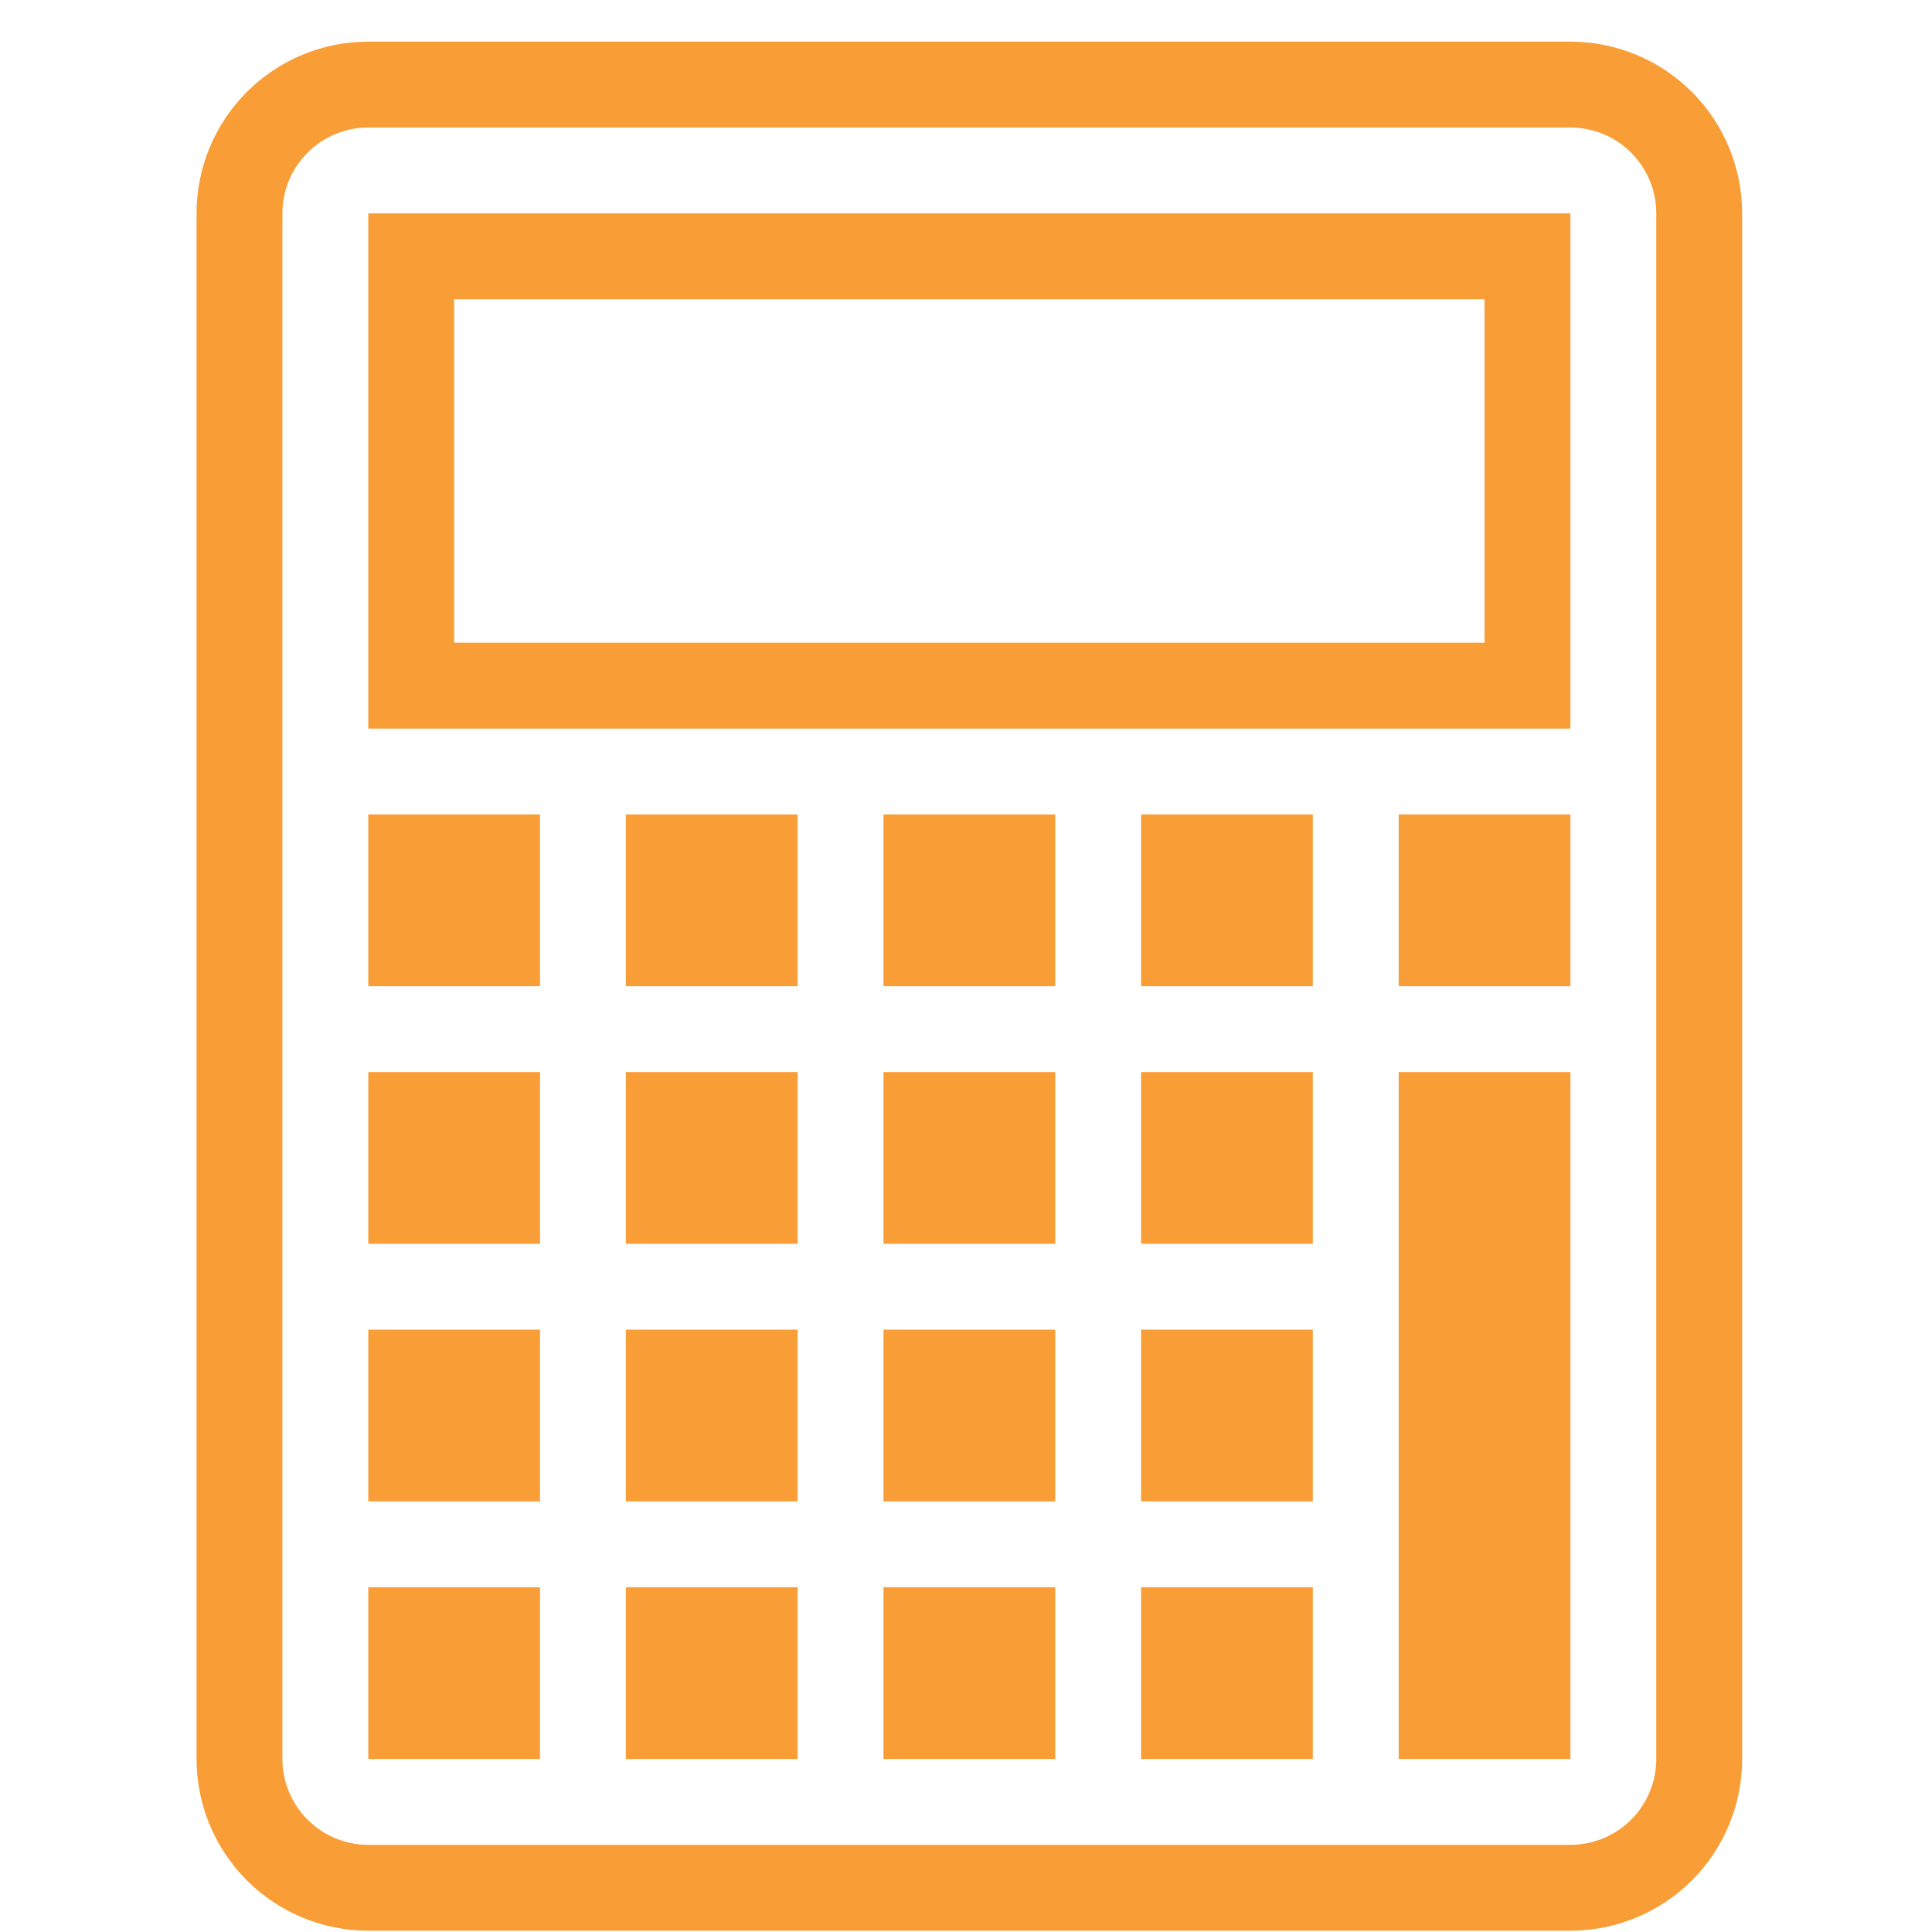 <svg width="45" height="45" viewBox="0 0 45 45" fill="none" xmlns="http://www.w3.org/2000/svg">
<path d="M14.578 28.97H18.578V24.97H14.578V28.97ZM14.578 34.97H18.578V30.97H14.578V34.97ZM14.578 22.97H18.578V18.97H14.578V22.97ZM20.578 40.97H24.578V36.97H20.578V40.97ZM14.578 40.97H18.578V36.97H14.578V40.97ZM20.578 34.97H24.578V30.97H20.578V34.97ZM8.578 34.97H12.578V30.97H8.578V34.97ZM8.578 40.97H12.578V36.97H8.578V40.97ZM8.578 22.97H12.578V18.97H8.578V22.97ZM8.578 28.97H12.578V24.97H8.578V28.97ZM26.578 40.97H30.578V36.97H26.578V40.97ZM8.578 16.97H36.578V4.97H8.578V16.97ZM10.578 6.97H34.578V14.97H10.578V6.97ZM32.578 22.97H36.578V18.97H32.578V22.97ZM36.578 0.97H8.578C7.517 0.97 6.5 1.391 5.75 2.141C5 2.891 4.578 3.909 4.578 4.97V40.97C4.578 42.031 5 43.048 5.75 43.798C6.5 44.548 7.517 44.97 8.578 44.97H36.578C37.639 44.97 38.657 44.548 39.407 43.798C40.157 43.048 40.578 42.031 40.578 40.97V4.97C40.578 3.909 40.157 2.891 39.407 2.141C38.657 1.391 37.639 0.97 36.578 0.97ZM38.578 40.97C38.578 41.5 38.367 42.009 37.992 42.384C37.617 42.759 37.109 42.97 36.578 42.97H8.578C8.048 42.97 7.539 42.759 7.164 42.384C6.789 42.009 6.578 41.5 6.578 40.97V4.97C6.578 4.439 6.789 3.931 7.164 3.556C7.539 3.18 8.048 2.97 8.578 2.97H36.578C37.109 2.97 37.617 3.18 37.992 3.556C38.367 3.931 38.578 4.439 38.578 4.97V40.97ZM20.578 28.97H24.578V24.97H20.578V28.97ZM32.578 40.97H36.578V24.97H32.578V40.97ZM26.578 34.97H30.578V30.97H26.578V34.97ZM26.578 22.97H30.578V18.97H26.578V22.97ZM20.578 22.97H24.578V18.97H20.578V22.97ZM26.578 28.97H30.578V24.97H26.578V28.97Z" fill="#F99D36"/>
</svg>
